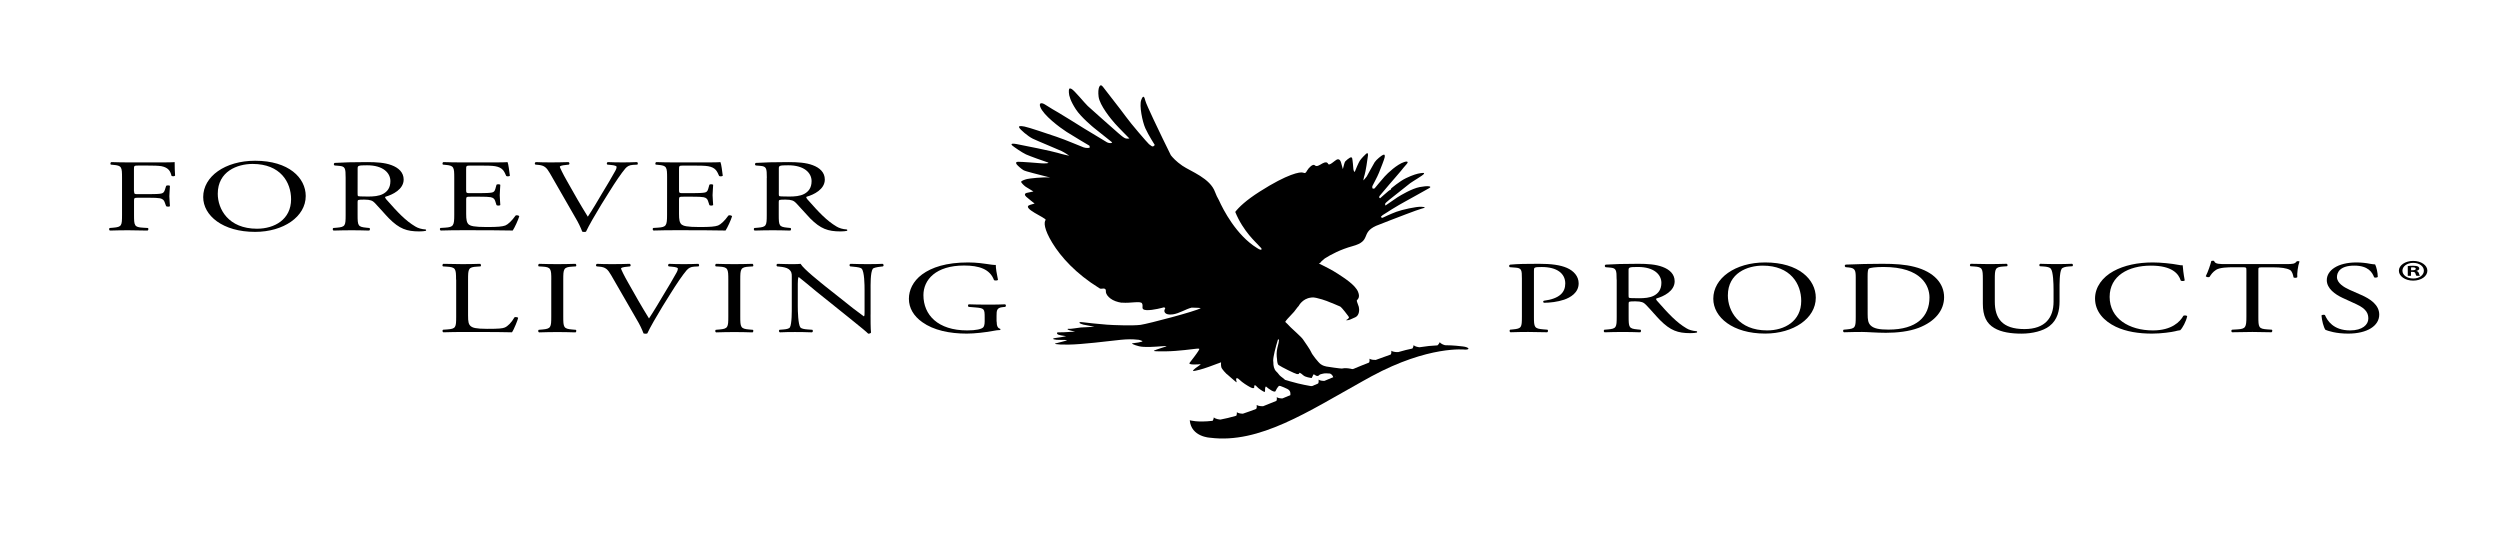 <?xml version="1.0" encoding="UTF-8"?>
<svg xmlns="http://www.w3.org/2000/svg" xmlns:xlink="http://www.w3.org/1999/xlink" width="254px" height="56px" viewBox="0 0 254 56" version="1.1">
<g id="surface1">
<path style=" stroke:none;fill-rule:nonzero;fill:rgb(0%,0%,0%);fill-opacity:1;" d="M 246.621 27.504 C 246.621 28.066 245.996 28.512 245.176 28.512 C 244.371 28.512 243.727 28.07 243.727 27.504 C 243.727 26.953 244.371 26.508 245.176 26.508 C 245.996 26.508 246.621 26.953 246.621 27.504 Z M 244.086 27.504 C 244.086 27.945 244.551 28.297 245.188 28.297 C 245.809 28.297 246.266 27.945 246.266 27.504 C 246.266 27.062 245.812 26.707 245.18 26.707 C 244.551 26.707 244.086 27.066 244.086 27.504 Z M 244.957 28.023 L 244.629 28.023 L 244.629 27.031 C 244.758 27.012 244.938 27 245.172 27 C 245.441 27 245.559 27.031 245.66 27.07 C 245.734 27.113 245.797 27.191 245.797 27.289 C 245.797 27.395 245.68 27.48 245.508 27.52 L 245.508 27.531 C 245.645 27.566 245.723 27.641 245.762 27.773 C 245.809 27.926 245.832 27.984 245.863 28.023 L 245.512 28.023 C 245.469 27.984 245.441 27.895 245.402 27.777 C 245.375 27.672 245.289 27.621 245.109 27.621 L 244.957 27.621 Z M 244.965 27.457 L 245.117 27.457 C 245.301 27.457 245.445 27.414 245.445 27.312 C 245.445 27.223 245.352 27.16 245.145 27.16 C 245.059 27.16 245 27.168 244.965 27.172 Z M 244.965 27.457 "/>
<path style=" stroke:none;fill-rule:nonzero;fill:rgb(0%,0%,0%);fill-opacity:1;" d="M 155.848 32.16 C 155.848 33.258 155.879 33.391 156.824 33.465 L 157.223 33.496 C 157.312 33.551 157.285 33.727 157.195 33.758 C 156.352 33.738 155.863 33.727 155.266 33.727 C 154.645 33.727 154.109 33.738 153.457 33.758 C 153.371 33.727 153.34 33.559 153.426 33.496 L 153.734 33.465 C 154.598 33.383 154.625 33.258 154.625 32.16 L 154.625 28.305 C 154.625 27.418 154.598 27.227 153.93 27.188 L 153.398 27.148 C 153.289 27.086 153.309 26.926 153.426 26.887 C 154.211 26.812 155.129 26.801 156.359 26.801 C 157.59 26.801 158.508 26.918 159.203 27.219 C 159.887 27.52 160.391 28.066 160.391 28.789 C 160.391 29.75 159.543 30.23 158.91 30.449 C 158.258 30.668 157.473 30.762 156.867 30.762 C 156.766 30.73 156.766 30.574 156.855 30.555 C 158.453 30.348 159.031 29.707 159.031 28.801 C 159.031 27.785 158.191 27.129 156.648 27.129 C 155.863 27.129 155.848 27.168 155.848 27.504 Z M 155.848 32.16 "/>
<path style=" stroke:none;fill-rule:nonzero;fill:rgb(0%,0%,0%);fill-opacity:1;" d="M 164.25 28.41 C 164.25 27.418 164.203 27.242 163.598 27.188 L 163.125 27.148 C 163.02 27.094 163.02 26.926 163.137 26.887 C 163.965 26.832 164.988 26.801 166.441 26.801 C 167.359 26.801 168.23 26.855 168.914 27.117 C 169.625 27.379 170.145 27.848 170.145 28.578 C 170.145 29.57 169.035 30.117 168.293 30.324 C 168.219 30.387 168.293 30.492 168.367 30.574 C 169.555 31.922 170.34 32.762 171.344 33.355 C 171.594 33.512 171.965 33.625 172.367 33.648 C 172.441 33.668 172.457 33.75 172.387 33.793 C 172.254 33.824 172.016 33.848 171.73 33.848 C 170.473 33.848 169.719 33.586 168.668 32.531 C 168.285 32.145 167.676 31.422 167.215 30.953 C 166.996 30.723 166.758 30.617 166.168 30.617 C 165.5 30.617 165.469 30.625 165.469 30.848 L 165.469 32.164 C 165.469 33.262 165.5 33.387 166.359 33.469 L 166.676 33.5 C 166.762 33.555 166.73 33.73 166.645 33.762 C 165.977 33.738 165.477 33.73 164.879 33.73 C 164.258 33.73 163.723 33.738 163.027 33.762 C 162.938 33.73 162.91 33.574 162.996 33.5 L 163.367 33.469 C 164.227 33.395 164.258 33.262 164.258 32.164 L 164.258 28.41 Z M 165.461 29.902 C 165.461 30.094 165.461 30.207 165.504 30.25 C 165.551 30.281 165.77 30.301 166.527 30.301 C 167.062 30.301 167.621 30.262 168.055 30.031 C 168.457 29.812 168.797 29.445 168.797 28.734 C 168.797 27.91 168.066 27.125 166.422 27.125 C 165.504 27.125 165.461 27.168 165.461 27.457 Z M 165.461 29.902 "/>
<path style=" stroke:none;fill-rule:nonzero;fill:rgb(0%,0%,0%);fill-opacity:1;" d="M 174.07 30.352 C 174.07 28.262 176.293 26.664 179.344 26.664 C 182.766 26.664 184.484 28.406 184.484 30.246 C 184.484 32.359 182.207 33.891 179.344 33.891 C 176.055 33.895 174.07 32.234 174.07 30.352 Z M 183.004 30.574 C 183.004 28.848 181.922 26.988 179.094 26.988 C 177.555 26.988 175.551 27.73 175.551 30.02 C 175.551 31.566 176.617 33.57 179.539 33.57 C 181.316 33.57 183.004 32.633 183.004 30.574 Z M 183.004 30.574 "/>
<path style=" stroke:none;fill-rule:nonzero;fill:rgb(0%,0%,0%);fill-opacity:1;" d="M 188.543 28.191 C 188.543 27.457 188.469 27.238 187.844 27.176 L 187.52 27.145 C 187.398 27.09 187.387 26.922 187.535 26.883 C 188.793 26.832 189.992 26.801 191.254 26.801 C 192.496 26.801 193.551 26.863 194.512 27.113 C 196.516 27.625 197.52 28.816 197.52 30.195 C 197.52 31.523 196.617 32.664 194.926 33.312 C 193.965 33.68 192.75 33.812 191.609 33.812 C 190.664 33.812 189.715 33.727 189.195 33.727 C 188.574 33.727 188.039 33.738 187.344 33.758 C 187.254 33.727 187.223 33.559 187.312 33.496 L 187.652 33.465 C 188.512 33.383 188.543 33.258 188.543 32.16 Z M 189.754 31.922 C 189.754 32.473 189.801 32.809 190.051 33.059 C 190.375 33.383 190.941 33.488 191.871 33.488 C 194.746 33.488 196.035 32.16 196.035 30.219 C 196.035 29.066 195.25 27.125 191.367 27.125 C 190.496 27.125 190.02 27.211 189.898 27.273 C 189.781 27.336 189.75 27.594 189.75 28.066 Z M 189.754 31.922 "/>
<path style=" stroke:none;fill-rule:nonzero;fill:rgb(0%,0%,0%);fill-opacity:1;" d="M 208.641 29.457 C 208.641 28.809 208.609 27.605 208.359 27.293 C 208.258 27.168 207.988 27.094 207.617 27.074 L 207.25 27.051 C 207.16 26.98 207.191 26.844 207.277 26.801 C 207.844 26.82 208.391 26.832 208.969 26.832 C 209.59 26.832 209.992 26.82 210.523 26.801 C 210.645 26.852 210.629 26.988 210.555 27.051 L 210.199 27.074 C 209.828 27.094 209.531 27.188 209.457 27.324 C 209.238 27.672 209.25 28.871 209.25 29.457 L 209.25 30.637 C 209.25 31.547 209.043 32.508 208.215 33.137 C 207.578 33.629 206.48 33.898 205.383 33.898 C 204.359 33.898 203.34 33.762 202.613 33.324 C 201.828 32.863 201.457 32.102 201.457 30.855 L 201.457 28.391 C 201.457 27.305 201.426 27.125 200.566 27.074 L 200.195 27.051 C 200.109 27.012 200.141 26.832 200.227 26.801 C 200.969 26.82 201.473 26.832 202.062 26.832 C 202.672 26.832 203.156 26.82 203.883 26.801 C 203.973 26.832 204.004 27.008 203.914 27.051 L 203.562 27.074 C 202.703 27.125 202.672 27.305 202.672 28.391 L 202.672 30.645 C 202.672 32.328 203.41 33.434 205.68 33.434 C 207.824 33.434 208.641 32.242 208.641 30.652 Z M 208.641 29.457 "/>
<path style=" stroke:none;fill-rule:nonzero;fill:rgb(0%,0%,0%);fill-opacity:1;" d="M 214.727 27.551 C 215.809 26.957 217.188 26.664 218.727 26.664 C 219.523 26.664 220.652 26.777 221.348 26.914 C 221.523 26.945 221.629 26.969 221.762 26.953 C 221.773 27.195 221.848 27.855 221.969 28.492 C 221.895 28.566 221.672 28.574 221.566 28.512 C 221.348 27.805 220.676 26.988 218.531 26.988 C 216.266 26.988 214.34 28.004 214.34 30.164 C 214.34 32.359 216.309 33.57 218.738 33.57 C 220.648 33.57 221.496 32.695 221.836 32.078 C 221.941 32.027 222.16 32.047 222.219 32.117 C 222.113 32.664 221.73 33.352 221.508 33.551 C 221.328 33.57 221.152 33.613 220.988 33.656 C 220.664 33.738 219.594 33.895 218.648 33.895 C 217.316 33.895 216.043 33.707 214.961 33.195 C 213.773 32.621 212.855 31.672 212.855 30.32 C 212.863 29.164 213.602 28.168 214.727 27.551 Z M 214.727 27.551 "/>
<path style=" stroke:none;fill-rule:nonzero;fill:rgb(0%,0%,0%);fill-opacity:1;" d="M 229.449 32.16 C 229.449 33.258 229.48 33.402 230.336 33.465 L 230.812 33.496 C 230.902 33.539 230.871 33.727 230.781 33.758 C 229.941 33.738 229.438 33.727 228.844 33.727 C 228.25 33.727 227.73 33.738 226.781 33.758 C 226.695 33.727 226.664 33.551 226.781 33.496 L 227.316 33.465 C 228.164 33.414 228.234 33.258 228.234 32.16 L 228.234 27.488 C 228.234 27.168 228.234 27.152 227.793 27.152 L 226.977 27.152 C 226.344 27.152 225.527 27.176 225.156 27.414 C 224.805 27.645 224.652 27.875 224.488 28.137 C 224.371 28.199 224.164 28.145 224.105 28.066 C 224.344 27.594 224.566 26.926 224.672 26.512 C 224.715 26.488 224.91 26.48 224.953 26.512 C 225.043 26.844 225.531 26.832 226.211 26.832 L 232.207 26.832 C 233.004 26.832 233.141 26.812 233.363 26.539 C 233.438 26.52 233.602 26.531 233.629 26.57 C 233.465 27 233.363 27.848 233.406 28.16 C 233.348 28.246 233.098 28.246 233.023 28.184 C 232.98 27.922 232.871 27.535 232.652 27.422 C 232.312 27.242 231.75 27.16 230.934 27.16 L 229.879 27.16 C 229.434 27.16 229.449 27.168 229.449 27.516 Z M 229.449 32.16 "/>
<path style=" stroke:none;fill-rule:nonzero;fill:rgb(0%,0%,0%);fill-opacity:1;" d="M 238.574 33.895 C 237.332 33.895 236.547 33.625 236.266 33.512 C 236.086 33.281 235.895 32.539 235.863 32.047 C 235.938 31.973 236.16 31.953 236.219 32.016 C 236.441 32.547 237.051 33.57 238.77 33.57 C 240.012 33.57 240.621 32.996 240.621 32.371 C 240.621 31.91 240.488 31.402 239.41 30.91 L 238 30.262 C 237.262 29.918 236.402 29.32 236.402 28.465 C 236.402 27.473 237.5 26.664 239.422 26.664 C 239.879 26.664 240.414 26.719 240.797 26.801 C 240.992 26.832 241.199 26.863 241.312 26.863 C 241.445 27.117 241.582 27.703 241.582 28.141 C 241.52 28.203 241.285 28.234 241.211 28.172 C 241.02 27.672 240.621 26.988 239.195 26.988 C 237.746 26.988 237.434 27.668 237.434 28.148 C 237.434 28.758 238.145 29.184 238.695 29.434 L 239.879 29.957 C 240.816 30.363 241.73 30.973 241.73 31.965 C 241.73 33.113 240.5 33.895 238.574 33.895 Z M 238.574 33.895 "/>
<path style=" stroke:none;fill-rule:nonzero;fill:rgb(0%,0%,0%);fill-opacity:1;" d="M 13.625 19.445 C 13.625 19.727 13.672 19.727 14.117 19.727 L 15.121 19.727 C 15.73 19.727 16.203 19.707 16.379 19.664 C 16.539 19.625 16.66 19.57 16.75 19.297 L 16.879 18.883 C 16.957 18.82 17.207 18.82 17.266 18.883 C 17.266 19.133 17.207 19.551 17.207 19.938 C 17.207 20.312 17.266 20.711 17.266 20.949 C 17.207 21.012 16.98 21.012 16.879 20.949 L 16.73 20.543 C 16.672 20.352 16.535 20.207 16.254 20.145 C 16.047 20.105 15.676 20.09 15.113 20.09 L 14.105 20.09 C 13.66 20.09 13.617 20.102 13.617 20.375 L 13.617 21.828 C 13.617 22.926 13.648 23.082 14.52 23.133 L 15.023 23.164 C 15.113 23.207 15.082 23.395 14.992 23.426 C 14.121 23.406 13.617 23.395 13.023 23.395 C 12.371 23.395 11.867 23.406 11.168 23.426 C 11.082 23.395 11.051 23.227 11.141 23.164 L 11.508 23.133 C 12.371 23.059 12.398 22.926 12.398 21.828 L 12.398 18.066 C 12.398 16.969 12.371 16.82 11.508 16.75 L 11.27 16.727 C 11.184 16.688 11.215 16.5 11.301 16.469 C 11.926 16.488 12.426 16.5 13.023 16.5 L 15.746 16.5 C 16.695 16.5 17.555 16.5 17.746 16.469 C 17.746 16.945 17.758 17.449 17.789 17.844 C 17.746 17.906 17.539 17.938 17.43 17.875 C 17.312 17.406 17.137 17.031 16.395 16.883 C 16.07 16.832 15.578 16.82 14.957 16.82 L 14.055 16.82 C 13.609 16.82 13.609 16.844 13.609 17.238 L 13.609 19.445 Z M 13.625 19.445 "/>
<path style=" stroke:none;fill-rule:nonzero;fill:rgb(0%,0%,0%);fill-opacity:1;" d="M 20.645 20.02 C 20.645 17.93 22.867 16.332 25.922 16.332 C 29.344 16.332 31.062 18.074 31.062 19.914 C 31.062 22.027 28.781 23.559 25.922 23.559 C 22.629 23.562 20.645 21.902 20.645 20.02 Z M 29.574 20.242 C 29.574 18.516 28.496 16.656 25.664 16.656 C 24.125 16.656 22.125 17.402 22.125 19.688 C 22.125 21.234 23.191 23.238 26.109 23.238 C 27.891 23.238 29.574 22.297 29.574 20.242 Z M 29.574 20.242 "/>
<path style=" stroke:none;fill-rule:nonzero;fill:rgb(0%,0%,0%);fill-opacity:1;" d="M 35.117 18.074 C 35.117 17.082 35.074 16.906 34.465 16.852 L 33.988 16.812 C 33.891 16.758 33.891 16.59 34.004 16.551 C 34.832 16.5 35.855 16.469 37.305 16.469 C 38.223 16.469 39.098 16.52 39.781 16.781 C 40.488 17.043 41.012 17.512 41.012 18.242 C 41.012 19.234 39.898 19.781 39.16 19.988 C 39.082 20.051 39.16 20.156 39.234 20.242 C 40.418 21.59 41.203 22.426 42.211 23.02 C 42.461 23.176 42.832 23.289 43.234 23.312 C 43.309 23.332 43.32 23.418 43.246 23.457 C 43.113 23.488 42.875 23.512 42.594 23.512 C 41.332 23.512 40.578 23.25 39.527 22.195 C 39.145 21.809 38.535 21.086 38.078 20.617 C 37.859 20.387 37.621 20.281 37.027 20.281 C 36.363 20.281 36.332 20.289 36.332 20.512 L 36.332 21.828 C 36.332 22.926 36.363 23.051 37.223 23.133 L 37.535 23.164 C 37.625 23.219 37.594 23.395 37.504 23.426 C 36.84 23.406 36.336 23.395 35.742 23.395 C 35.117 23.395 34.586 23.406 33.891 23.426 C 33.801 23.395 33.77 23.238 33.859 23.164 L 34.227 23.133 C 35.09 23.059 35.117 22.926 35.117 21.828 Z M 36.332 19.57 C 36.332 19.758 36.332 19.875 36.375 19.918 C 36.418 19.949 36.641 19.969 37.398 19.969 C 37.934 19.969 38.496 19.93 38.926 19.699 C 39.324 19.48 39.664 19.113 39.664 18.402 C 39.664 17.578 38.938 16.793 37.297 16.793 C 36.379 16.793 36.336 16.836 36.336 17.125 Z M 36.332 19.57 "/>
<path style=" stroke:none;fill-rule:nonzero;fill:rgb(0%,0%,0%);fill-opacity:1;" d="M 46.152 18.066 C 46.152 16.98 46.121 16.82 45.25 16.75 L 45.012 16.727 C 44.922 16.688 44.953 16.5 45.039 16.469 C 45.676 16.488 46.18 16.5 46.789 16.5 L 49.57 16.5 C 50.52 16.5 51.391 16.5 51.566 16.469 C 51.656 16.645 51.742 17.398 51.805 17.859 C 51.75 17.922 51.512 17.941 51.434 17.879 C 51.215 17.387 51.078 17.023 50.309 16.887 C 49.996 16.836 49.527 16.824 48.871 16.824 L 47.805 16.824 C 47.359 16.824 47.359 16.848 47.359 17.242 L 47.359 19.332 C 47.359 19.625 47.406 19.625 47.852 19.625 L 48.711 19.625 C 49.332 19.625 49.789 19.602 49.973 19.562 C 50.148 19.523 50.254 19.457 50.328 19.195 L 50.445 18.766 C 50.523 18.703 50.773 18.703 50.832 18.777 C 50.832 19.027 50.773 19.434 50.773 19.832 C 50.773 20.207 50.832 20.605 50.832 20.832 C 50.773 20.906 50.52 20.906 50.445 20.84 L 50.316 20.434 C 50.258 20.246 50.152 20.09 49.855 20.035 C 49.648 19.996 49.293 19.984 48.715 19.984 L 47.855 19.984 C 47.41 19.984 47.363 19.992 47.363 20.266 L 47.363 21.742 C 47.363 22.293 47.41 22.648 47.648 22.828 C 47.824 22.949 48.137 23.066 49.441 23.066 C 50.582 23.066 51.012 23.023 51.34 22.91 C 51.605 22.805 52.004 22.441 52.387 21.895 C 52.488 21.844 52.699 21.875 52.758 21.969 C 52.656 22.332 52.285 23.137 52.094 23.422 C 50.762 23.398 49.441 23.391 48.125 23.391 L 46.793 23.391 C 46.156 23.391 45.648 23.398 44.777 23.422 C 44.688 23.391 44.656 23.223 44.746 23.16 L 45.234 23.129 C 46.078 23.074 46.152 22.918 46.152 21.82 Z M 46.152 18.066 "/>
<path style=" stroke:none;fill-rule:nonzero;fill:rgb(0%,0%,0%);fill-opacity:1;" d="M 55.871 17.605 C 55.531 17.02 55.309 16.801 54.672 16.75 L 54.402 16.727 C 54.301 16.668 54.316 16.52 54.434 16.469 C 54.867 16.488 55.336 16.5 55.973 16.5 C 56.625 16.5 57.141 16.488 57.762 16.469 C 57.863 16.508 57.895 16.668 57.793 16.727 L 57.574 16.75 C 57.008 16.805 56.891 16.867 56.875 16.949 C 56.906 17.051 57.16 17.617 57.617 18.41 C 58.297 19.625 58.98 20.824 59.723 22.016 C 60.18 21.328 60.82 20.25 61.141 19.695 C 61.586 18.988 62.266 17.805 62.516 17.355 C 62.637 17.137 62.648 17.02 62.648 16.949 C 62.648 16.875 62.5 16.793 61.984 16.75 L 61.715 16.727 C 61.613 16.668 61.641 16.512 61.746 16.469 C 62.16 16.488 62.723 16.5 63.285 16.5 C 63.773 16.5 64.23 16.488 64.723 16.469 C 64.824 16.508 64.824 16.676 64.754 16.727 L 64.309 16.75 C 63.949 16.773 63.73 16.895 63.535 17.117 C 63.121 17.609 62.543 18.457 61.879 19.523 L 61.078 20.809 C 60.488 21.77 59.793 22.98 59.539 23.535 C 59.496 23.559 59.438 23.566 59.375 23.566 C 59.301 23.566 59.227 23.559 59.156 23.535 C 58.992 23.098 58.742 22.582 58.477 22.145 Z M 55.871 17.605 "/>
<path style=" stroke:none;fill-rule:nonzero;fill:rgb(0%,0%,0%);fill-opacity:1;" d="M 67.777 18.066 C 67.777 16.98 67.746 16.82 66.875 16.75 L 66.637 16.727 C 66.547 16.688 66.578 16.5 66.668 16.469 C 67.301 16.488 67.809 16.5 68.414 16.5 L 71.199 16.5 C 72.148 16.5 73.02 16.5 73.195 16.469 C 73.285 16.645 73.375 17.398 73.434 17.859 C 73.379 17.922 73.141 17.941 73.066 17.879 C 72.844 17.387 72.707 17.023 71.941 16.887 C 71.629 16.836 71.156 16.824 70.504 16.824 L 69.434 16.824 C 68.988 16.824 68.988 16.848 68.988 17.242 L 68.988 19.332 C 68.988 19.625 69.035 19.625 69.48 19.625 L 70.34 19.625 C 70.961 19.625 71.418 19.602 71.598 19.562 C 71.773 19.523 71.879 19.457 71.953 19.195 L 72.074 18.766 C 72.148 18.703 72.398 18.703 72.457 18.777 C 72.457 19.027 72.398 19.434 72.398 19.832 C 72.398 20.207 72.457 20.605 72.457 20.832 C 72.398 20.906 72.145 20.906 72.074 20.84 L 71.941 20.434 C 71.883 20.246 71.777 20.09 71.48 20.035 C 71.273 19.996 70.918 19.984 70.34 19.984 L 69.48 19.984 C 69.035 19.984 68.988 19.992 68.988 20.266 L 68.988 21.742 C 68.988 22.293 69.035 22.648 69.273 22.828 C 69.449 22.949 69.762 23.066 71.062 23.066 C 72.203 23.066 72.633 23.023 72.957 22.91 C 73.223 22.805 73.625 22.441 74.008 21.895 C 74.109 21.844 74.32 21.875 74.379 21.969 C 74.277 22.332 73.906 23.137 73.715 23.422 C 72.383 23.398 71.062 23.391 69.746 23.391 L 68.414 23.391 C 67.777 23.391 67.27 23.398 66.398 23.422 C 66.309 23.391 66.277 23.223 66.367 23.16 L 66.855 23.129 C 67.699 23.074 67.773 22.918 67.773 21.82 Z M 67.777 18.066 "/>
<path style=" stroke:none;fill-rule:nonzero;fill:rgb(0%,0%,0%);fill-opacity:1;" d="M 77.91 18.074 C 77.91 17.082 77.867 16.906 77.258 16.852 L 76.781 16.812 C 76.68 16.758 76.68 16.59 76.797 16.551 C 77.625 16.5 78.648 16.469 80.098 16.469 C 81.016 16.469 81.887 16.52 82.57 16.781 C 83.281 17.043 83.801 17.512 83.801 18.242 C 83.801 19.234 82.691 19.781 81.949 19.988 C 81.875 20.051 81.949 20.156 82.023 20.242 C 83.211 21.59 83.996 22.426 85 23.02 C 85.254 23.176 85.625 23.289 86.023 23.312 C 86.102 23.332 86.113 23.418 86.039 23.457 C 85.906 23.488 85.668 23.512 85.387 23.512 C 84.129 23.512 83.371 23.25 82.32 22.195 C 81.938 21.809 81.328 21.086 80.871 20.617 C 80.648 20.387 80.41 20.281 79.816 20.281 C 79.148 20.281 79.121 20.289 79.121 20.512 L 79.121 21.828 C 79.121 22.926 79.148 23.051 80.012 23.133 L 80.32 23.164 C 80.406 23.219 80.375 23.395 80.289 23.426 C 79.621 23.406 79.121 23.395 78.523 23.395 C 77.902 23.395 77.367 23.406 76.672 23.426 C 76.582 23.395 76.555 23.238 76.641 23.164 L 77.012 23.133 C 77.871 23.059 77.902 22.926 77.902 21.828 L 77.902 18.074 Z M 79.125 19.57 C 79.125 19.758 79.125 19.875 79.168 19.918 C 79.211 19.949 79.438 19.969 80.191 19.969 C 80.723 19.969 81.289 19.93 81.715 19.699 C 82.117 19.48 82.457 19.113 82.457 18.402 C 82.457 17.578 81.73 16.793 80.09 16.793 C 79.172 16.793 79.129 16.836 79.129 17.125 L 79.129 19.57 Z M 79.125 19.57 "/>
<path style=" stroke:none;fill-rule:nonzero;fill:rgb(0%,0%,0%);fill-opacity:1;" d="M 46.336 28.406 C 46.336 27.305 46.305 27.141 45.375 27.09 L 45.004 27.066 C 44.918 27.023 44.949 26.836 45.035 26.805 C 45.867 26.828 46.367 26.836 46.965 26.836 C 47.543 26.836 48.043 26.828 48.785 26.805 C 48.871 26.836 48.902 27.027 48.816 27.066 L 48.457 27.09 C 47.586 27.141 47.555 27.305 47.555 28.406 L 47.555 32.043 C 47.555 32.699 47.598 32.973 47.867 33.172 C 48.031 33.285 48.312 33.41 49.48 33.41 C 50.738 33.41 51.051 33.371 51.289 33.273 C 51.586 33.148 51.969 32.773 52.27 32.238 C 52.355 32.184 52.641 32.227 52.641 32.301 C 52.641 32.414 52.223 33.48 52.016 33.762 C 51.262 33.738 49.855 33.73 48.332 33.73 L 46.969 33.73 C 46.348 33.73 45.871 33.738 45.039 33.762 C 44.953 33.73 44.922 33.562 45.012 33.5 L 45.457 33.469 C 46.316 33.406 46.348 33.262 46.348 32.164 L 46.348 28.406 Z M 46.336 28.406 "/>
<path style=" stroke:none;fill-rule:nonzero;fill:rgb(0%,0%,0%);fill-opacity:1;" d="M 56.012 28.422 C 56.012 27.316 55.98 27.137 55.109 27.086 L 54.738 27.066 C 54.648 27.023 54.68 26.836 54.77 26.805 C 55.508 26.828 56.012 26.836 56.633 26.836 C 57.227 26.836 57.73 26.828 58.469 26.805 C 58.559 26.836 58.586 27.027 58.5 27.066 L 58.129 27.09 C 57.254 27.141 57.227 27.32 57.227 28.426 L 57.227 32.148 C 57.227 33.254 57.254 33.402 58.129 33.477 L 58.5 33.508 C 58.586 33.547 58.559 33.738 58.469 33.77 C 57.727 33.746 57.227 33.738 56.629 33.738 C 56.008 33.738 55.504 33.746 54.766 33.77 C 54.676 33.738 54.645 33.57 54.734 33.508 L 55.105 33.477 C 55.977 33.402 56.008 33.254 56.008 32.148 L 56.008 28.422 Z M 56.012 28.422 "/>
<path style=" stroke:none;fill-rule:nonzero;fill:rgb(0%,0%,0%);fill-opacity:1;" d="M 62.086 27.945 C 61.746 27.359 61.52 27.137 60.887 27.09 L 60.621 27.066 C 60.516 27.004 60.531 26.859 60.652 26.805 C 61.078 26.828 61.555 26.836 62.191 26.836 C 62.844 26.836 63.359 26.828 63.98 26.805 C 64.086 26.848 64.113 27.004 64.012 27.066 L 63.793 27.09 C 63.227 27.141 63.109 27.203 63.094 27.289 C 63.125 27.391 63.375 27.957 63.836 28.75 C 64.516 29.965 65.199 31.164 65.938 32.355 C 66.398 31.664 67.035 30.59 67.363 30.035 C 67.809 29.324 68.488 28.145 68.738 27.695 C 68.859 27.473 68.871 27.359 68.871 27.289 C 68.871 27.211 68.723 27.129 68.207 27.09 L 67.941 27.066 C 67.84 27.004 67.867 26.848 67.973 26.805 C 68.387 26.828 68.949 26.836 69.512 26.836 C 70 26.836 70.457 26.828 70.949 26.805 C 71.051 26.848 71.051 27.016 70.98 27.066 L 70.535 27.09 C 70.176 27.109 69.957 27.234 69.762 27.457 C 69.348 27.945 68.77 28.793 68.105 29.859 L 67.305 31.145 C 66.715 32.105 66.02 33.32 65.766 33.875 C 65.723 33.895 65.66 33.906 65.602 33.906 C 65.527 33.906 65.453 33.895 65.383 33.875 C 65.219 33.434 64.969 32.922 64.703 32.484 Z M 62.086 27.945 "/>
<path style=" stroke:none;fill-rule:nonzero;fill:rgb(0%,0%,0%);fill-opacity:1;" d="M 73.996 28.422 C 73.996 27.316 73.965 27.137 73.09 27.086 L 72.723 27.066 C 72.633 27.023 72.664 26.836 72.75 26.805 C 73.492 26.828 73.996 26.836 74.617 26.836 C 75.207 26.836 75.715 26.828 76.457 26.805 C 76.543 26.836 76.574 27.027 76.488 27.066 L 76.117 27.09 C 75.242 27.141 75.211 27.32 75.211 28.426 L 75.211 32.148 C 75.211 33.254 75.242 33.402 76.117 33.477 L 76.488 33.508 C 76.574 33.547 76.543 33.738 76.457 33.77 C 75.715 33.746 75.211 33.738 74.617 33.738 C 73.996 33.738 73.492 33.746 72.75 33.77 C 72.664 33.738 72.633 33.57 72.723 33.508 L 73.09 33.477 C 73.965 33.402 73.996 33.254 73.996 32.148 Z M 73.996 28.422 "/>
<path style=" stroke:none;fill-rule:nonzero;fill:rgb(0%,0%,0%);fill-opacity:1;" d="M 88.449 31.957 C 88.449 32.273 88.449 33.512 88.496 33.785 C 88.465 33.848 88.375 33.902 88.211 33.902 C 88.035 33.723 87.605 33.355 86.316 32.324 L 82.879 29.566 C 82.48 29.242 81.473 28.383 81.16 28.156 L 81.129 28.156 C 81.074 28.281 81.055 28.523 81.055 28.832 L 81.055 31.109 C 81.055 31.602 81.086 32.961 81.32 33.273 C 81.426 33.387 81.703 33.449 82.074 33.473 L 82.531 33.504 C 82.621 33.586 82.605 33.711 82.5 33.766 C 81.836 33.742 81.316 33.734 80.77 33.734 C 80.148 33.734 79.746 33.742 79.23 33.766 C 79.125 33.711 79.109 33.566 79.199 33.504 L 79.602 33.473 C 79.938 33.449 80.176 33.379 80.254 33.266 C 80.461 32.887 80.445 31.613 80.445 31.109 L 80.445 28.09 C 80.445 27.797 80.434 27.578 80.121 27.336 C 79.914 27.191 79.555 27.121 79.203 27.09 L 78.957 27.066 C 78.867 27.004 78.867 26.848 78.988 26.805 C 79.609 26.836 80.395 26.836 80.664 26.836 C 80.902 26.836 81.152 26.828 81.34 26.805 C 81.637 27.336 83.402 28.719 83.871 29.105 L 85.309 30.242 C 86.316 31.059 87.059 31.633 87.754 32.133 L 87.785 32.133 C 87.84 32.082 87.84 31.914 87.84 31.695 L 87.84 29.461 C 87.84 28.969 87.828 27.609 87.547 27.297 C 87.457 27.203 87.219 27.141 86.629 27.09 L 86.379 27.066 C 86.277 27.004 86.289 26.836 86.41 26.805 C 87.086 26.828 87.594 26.836 88.156 26.836 C 88.789 26.836 89.18 26.828 89.68 26.805 C 89.801 26.859 89.801 27.004 89.711 27.066 L 89.504 27.09 C 89.031 27.141 88.734 27.227 88.676 27.305 C 88.422 27.684 88.453 28.977 88.453 29.461 L 88.453 31.957 Z M 88.449 31.957 "/>
<path style=" stroke:none;fill-rule:nonzero;fill:rgb(0%,0%,0%);fill-opacity:1;" d="M 101.262 32.668 C 101.262 33.082 101.348 33.336 101.617 33.406 C 101.66 33.438 101.66 33.5 101.602 33.531 C 101.422 33.531 101.156 33.57 100.875 33.625 C 100.094 33.77 99.023 33.895 98.227 33.895 C 96.461 33.895 94.848 33.551 93.707 32.734 C 92.816 32.105 92.344 31.281 92.344 30.363 C 92.344 29.477 92.758 28.574 93.676 27.887 C 94.668 27.156 96.137 26.664 98.371 26.664 C 99.215 26.664 100 26.781 100.254 26.82 C 100.539 26.863 100.996 26.938 101.172 26.914 C 101.172 27.258 101.262 27.805 101.395 28.43 C 101.348 28.512 101.078 28.523 100.992 28.461 C 100.578 27.332 99.465 26.977 97.953 26.977 C 95.078 26.977 93.82 28.422 93.82 29.988 C 93.82 31.996 95.289 33.57 98.266 33.57 C 99.184 33.57 99.73 33.434 99.895 33.258 C 99.969 33.184 100.043 32.996 100.043 32.664 L 100.043 32.246 C 100.043 31.371 100 31.309 99.082 31.234 L 98.43 31.18 C 98.309 31.141 98.328 30.949 98.43 30.918 C 98.855 30.941 99.672 30.949 100.547 30.949 C 101.125 30.949 101.625 30.941 102.117 30.918 C 102.223 30.957 102.234 31.117 102.129 31.18 L 101.891 31.203 C 101.27 31.254 101.25 31.547 101.25 32.078 L 101.25 32.668 Z M 101.262 32.668 "/>
<path style=" stroke:none;fill-rule:nonzero;fill:rgb(0%,0%,0%);fill-opacity:1;" d="M 145.176 35.59 C 145.09 35.57 144.996 35.539 144.922 35.434 C 144.922 35.434 144.883 35.543 144.82 35.633 C 144.684 35.664 143.633 35.875 143.293 35.949 C 143.168 35.941 142.918 35.914 142.797 35.805 C 142.797 35.805 142.797 35.992 142.734 36.09 C 142.391 36.184 142.027 36.293 141.656 36.43 C 141.641 36.438 141.621 36.445 141.605 36.449 C 141.516 36.461 141.203 36.477 141.027 36.367 C 141.027 36.367 141.082 36.598 141.008 36.688 C 140.656 36.836 140.266 37.012 139.852 37.203 C 139.727 37.215 139.469 37.223 139.316 37.133 C 139.316 37.133 139.383 37.363 139.312 37.453 C 139.117 37.543 138.926 37.637 138.723 37.734 L 136.75 38.707 C 136.445 38.859 136.141 39.012 135.832 39.168 C 135.699 39.18 135.484 39.18 135.34 39.094 C 135.34 39.094 135.406 39.332 135.336 39.418 C 135.184 39.496 135.031 39.57 134.879 39.648 L 132.566 40.809 C 132.434 40.816 132.215 40.816 132.078 40.734 C 132.078 40.734 132.141 40.945 132.09 41.043 C 131.73 41.215 131.387 41.383 131.059 41.539 C 130.938 41.551 130.672 41.562 130.512 41.473 C 130.512 41.473 130.582 41.719 130.5 41.801 C 130.34 41.875 130.184 41.945 130.035 42.012 C 129.91 42.07 129.785 42.117 129.668 42.172 C 129.594 42.199 129.512 42.227 129.438 42.254 C 129.305 42.254 129.094 42.246 128.961 42.16 C 128.961 42.16 128.992 42.309 128.965 42.414 C 128.465 42.582 127.988 42.719 127.547 42.832 C 127.414 42.816 127.23 42.785 127.125 42.695 C 127.125 42.695 127.125 42.844 127.078 42.941 C 125.055 43.398 123.711 43.332 122.895 43.301 C 122.895 43.301 126.488 44.258 131.887 41.551 C 136.617 39.18 141.223 36.23 145.625 35.574 C 145.625 35.574 145.312 35.59 145.176 35.59 Z M 145.176 35.59 "/>
<path style=" stroke:none;fill-rule:nonzero;fill:rgb(0%,0%,0%);fill-opacity:1;" d="M 148.602 35.195 C 148.328 35.164 147.703 35.082 146.82 35.074 C 146.688 35.039 146.379 34.938 146.285 34.762 C 146.285 34.762 146.172 35 146.043 35.09 C 145.5 35.113 144.887 35.172 144.215 35.281 C 144.062 35.262 143.762 35.211 143.621 35.07 C 143.621 35.07 143.594 35.297 143.5 35.41 C 143.059 35.5 142.605 35.613 142.125 35.754 C 142.102 35.758 142.078 35.77 142.059 35.773 C 141.949 35.777 141.562 35.781 141.359 35.633 C 141.359 35.633 141.391 35.918 141.289 36.023 C 140.828 36.18 140.328 36.363 139.785 36.566 C 139.629 36.57 139.316 36.566 139.137 36.445 C 139.137 36.445 139.184 36.734 139.086 36.84 C 138.836 36.938 138.578 37.039 138.32 37.145 L 135.754 38.195 L 135.754 38.199 C 135.355 38.363 134.961 38.531 134.559 38.699 C 134.395 38.699 134.125 38.684 133.965 38.57 C 133.965 38.57 134.012 38.871 133.91 38.969 C 133.711 39.055 133.512 39.133 133.32 39.219 L 130.297 40.48 C 130.133 40.48 129.875 40.461 129.715 40.352 C 129.715 40.352 129.762 40.617 129.68 40.73 C 129.215 40.922 128.77 41.102 128.336 41.27 C 128.188 41.273 127.859 41.27 127.676 41.145 C 127.676 41.145 127.727 41.453 127.617 41.551 C 127.41 41.625 127.207 41.703 127.008 41.777 C 126.758 41.871 126.516 41.953 126.277 42.031 C 126.117 42.027 125.828 42.004 125.664 41.883 C 125.664 41.883 125.68 42.117 125.609 42.238 C 125.012 42.414 124.473 42.539 123.992 42.629 C 123.898 42.621 123.496 42.582 123.324 42.406 C 123.324 42.406 123.297 42.633 123.203 42.754 C 121.625 42.941 120.879 42.695 120.879 42.695 C 121.02 44.402 122.953 44.473 122.953 44.473 C 127.965 45.113 132.922 41.801 138.457 38.723 C 138.758 38.555 139.176 38.316 139.34 38.234 C 145.168 35.082 148.832 35.52 148.832 35.52 C 149.434 35.539 149.246 35.266 148.602 35.195 Z M 148.602 35.195 "/>
<path style=" stroke:none;fill-rule:nonzero;fill:rgb(0%,0%,0%);fill-opacity:1;" d="M 144.25 19.004 C 143.469 19.148 142.324 19.828 141.98 20.047 C 141.633 20.273 140.762 20.883 140.762 20.883 C 140.762 20.883 140.715 20.781 140.727 20.719 C 140.742 20.652 140.836 20.551 141.156 20.293 C 141.469 20.043 143.047 18.789 143.281 18.609 C 143.516 18.434 144.566 17.824 144.66 17.68 C 144.754 17.539 144.59 17.559 144.305 17.598 C 144.012 17.637 143.531 17.773 142.855 18.098 C 142.18 18.422 141.348 19.141 141.348 19.141 L 141.293 19.285 C 141.293 19.285 141.242 19.266 141.055 19.418 C 140.863 19.57 140.227 20.137 140.227 20.137 C 140.227 20.137 140.184 20.141 140.148 20.102 C 140.117 20.059 140.125 19.957 140.176 19.895 C 140.23 19.832 141.039 18.867 141.191 18.695 C 141.34 18.52 142.266 17.461 142.336 17.363 C 142.41 17.266 142.773 16.82 142.922 16.664 C 143.074 16.508 143.082 16.328 142.668 16.461 C 141.938 16.695 140.996 17.582 140.676 17.938 C 140.352 18.297 139.66 19.141 139.66 19.141 C 139.66 19.141 139.547 19.176 139.492 19.172 C 139.441 19.168 139.391 19.008 139.441 18.891 C 139.488 18.773 139.93 17.992 140.109 17.535 C 140.289 17.078 140.66 16.16 140.688 15.965 C 140.711 15.766 140.688 15.672 140.527 15.73 C 140.371 15.789 139.836 16.215 139.664 16.484 C 139.496 16.75 138.949 17.777 138.859 17.93 C 138.762 18.082 138.516 18.332 138.516 18.332 C 138.516 18.332 138.566 17.984 138.645 17.766 C 138.727 17.551 138.965 16.078 138.988 15.785 C 139.016 15.496 138.883 15.559 138.805 15.617 C 138.727 15.676 138.262 16.145 138.148 16.344 C 138.027 16.539 137.73 17.223 137.668 17.402 C 137.605 17.586 137.504 17.277 137.5 17.152 C 137.496 17.027 137.422 16.207 137.379 16.07 C 137.336 15.934 137.207 15.988 137.121 16.039 C 137.027 16.086 136.781 16.281 136.676 16.402 C 136.605 16.488 136.531 16.805 136.434 17.18 C 136.379 16.992 136.312 16.758 136.266 16.57 C 136.168 16.191 135.988 16.117 135.781 16.234 C 135.691 16.285 135.539 16.414 135.387 16.523 C 135.355 16.543 135.328 16.566 135.301 16.586 C 135.141 16.695 134.996 16.758 134.945 16.656 C 134.836 16.441 134.637 16.453 134.359 16.605 C 134.082 16.758 133.773 16.992 133.59 16.797 C 133.398 16.602 132.961 17.051 132.805 17.324 C 132.645 17.605 132.625 17.617 132.367 17.535 C 132.105 17.449 130.859 17.633 127.988 19.465 C 126.594 20.352 125.875 21.047 125.5 21.531 C 126.312 23.531 127.695 24.703 127.809 24.859 C 127.926 25.027 128.258 25.242 128.164 25.348 C 128.074 25.453 127.715 25.199 127.715 25.199 C 125.594 23.891 124.27 21.289 123.84 20.336 C 123.688 20.07 123.551 19.797 123.453 19.52 C 122.953 18.105 121 17.43 120.125 16.836 C 119.496 16.406 119.121 15.98 118.957 15.77 C 118.621 15.082 118.246 14.32 118.117 14.055 C 117.871 13.543 116.465 10.645 116.367 10.234 C 116.27 9.816 116.148 9.605 115.945 10.172 C 115.738 10.734 116.066 12.371 116.371 13.043 C 116.676 13.719 117.324 14.73 117.324 14.73 C 117.324 14.73 117.234 14.848 117.152 14.875 C 117.078 14.906 116.922 14.809 116.738 14.648 C 116.555 14.484 114.902 12.57 114.398 11.863 C 113.891 11.16 112.344 9.207 112.047 8.805 C 111.746 8.406 111.508 8.945 111.617 9.82 C 111.727 10.695 112.883 12.109 113.273 12.543 C 113.66 12.98 114.75 14.07 114.75 14.07 C 114.75 14.07 114.523 14.098 114.387 14.07 C 114.25 14.039 114.047 13.902 113.586 13.496 C 113.121 13.09 110.828 11.062 110.512 10.766 C 110.191 10.465 109.148 9.172 108.867 9.035 C 108.586 8.895 108.59 9.082 108.598 9.402 C 108.605 9.723 108.77 10.277 109.297 11.09 C 109.816 11.906 111.145 12.988 111.145 12.988 L 112.992 14.461 C 112.992 14.461 112.992 14.504 112.895 14.531 C 112.797 14.559 112.574 14.523 112.457 14.449 C 112.336 14.379 110.469 13.254 110.129 13.043 C 109.793 12.832 107.75 11.559 107.559 11.457 C 107.367 11.352 106.496 10.84 106.199 10.637 C 105.898 10.434 105.516 10.379 105.691 10.859 C 106 11.703 107.672 12.953 108.359 13.395 C 109.047 13.836 110.684 14.801 110.684 14.801 C 110.684 14.801 110.734 14.938 110.711 14.988 C 110.684 15.047 110.336 15.059 110.094 14.973 C 109.852 14.891 108.277 14.207 107.34 13.895 C 106.402 13.578 104.516 12.938 104.098 12.859 C 103.676 12.781 103.461 12.781 103.555 12.969 C 103.641 13.152 104.414 13.84 104.945 14.098 C 105.48 14.352 107.559 15.203 107.855 15.348 C 108.16 15.488 108.637 15.824 108.637 15.824 C 108.637 15.824 107.906 15.676 107.457 15.531 C 107 15.383 103.883 14.742 103.262 14.633 C 102.641 14.527 102.742 14.688 102.852 14.789 C 102.957 14.887 103.844 15.508 104.242 15.688 C 104.633 15.863 106.027 16.367 106.406 16.484 C 106.785 16.594 106.086 16.621 105.816 16.594 C 105.547 16.566 103.758 16.43 103.453 16.438 C 103.145 16.449 103.227 16.602 103.305 16.711 C 103.387 16.82 103.738 17.141 103.977 17.285 C 104.215 17.43 105.488 17.711 106.703 18.039 C 105.98 17.969 104.57 18.133 104.352 18.188 C 104.133 18.242 103.777 18.363 103.75 18.465 C 103.73 18.566 104.082 18.887 104.215 18.977 C 104.348 19.066 104.996 19.453 104.996 19.453 C 104.996 19.453 104.594 19.531 104.328 19.594 C 104.066 19.656 104.09 19.836 104.27 19.996 C 104.473 20.184 105.117 20.68 105.117 20.68 C 105.117 20.68 104.766 20.781 104.672 20.809 C 103.629 21.113 106.375 22.16 106.234 22.348 C 106.055 22.582 106.055 23.266 106.922 24.688 C 107.793 26.109 109.297 27.797 111.688 29.277 C 111.688 29.277 111.789 29.367 111.973 29.328 C 112.148 29.293 112.383 29.293 112.355 29.598 C 112.328 29.902 112.738 30.484 113.656 30.699 C 113.711 30.711 113.766 30.723 113.824 30.73 C 113.832 30.738 113.848 30.742 113.859 30.742 C 113.922 30.758 113.961 30.758 114.004 30.75 C 114.867 30.824 115.871 30.555 116.027 30.82 C 116.211 31.125 115.824 31.469 116.488 31.508 C 117.152 31.543 118.219 31.234 118.219 31.234 C 118.219 31.234 118.477 31.219 118.348 31.414 C 118.219 31.613 118.301 32.062 119.164 31.938 C 119.824 31.844 120.469 31.402 121.078 31.254 C 121.457 31.262 122.043 31.277 121.98 31.316 C 121.516 31.613 116.711 32.883 115.891 33.004 C 115.168 33.109 113.09 33.035 112.48 32.988 C 111.867 32.945 110.262 32.781 109.953 32.734 C 109.645 32.684 109.656 32.781 109.684 32.816 C 109.711 32.852 109.836 32.922 110.066 32.98 C 110.297 33.043 111.195 33.188 111.195 33.188 C 111.195 33.188 110.855 33.215 110.586 33.234 C 110.316 33.258 110.051 33.25 109.824 33.27 C 109.598 33.293 108.766 33.434 108.617 33.41 C 108.469 33.387 108.402 33.434 108.52 33.5 C 108.613 33.555 109.066 33.656 109.234 33.691 C 109.137 33.695 109.047 33.703 108.965 33.707 C 108.352 33.75 107.738 33.777 107.559 33.766 C 107.383 33.754 107.336 33.832 107.438 33.949 C 107.531 34.051 108.113 34.133 108.324 34.152 C 108.207 34.18 108.031 34.215 107.871 34.246 C 107.609 34.285 107.32 34.32 107.152 34.352 C 106.777 34.426 107.121 34.551 107.773 34.535 C 108.426 34.523 108.465 34.578 108.328 34.609 C 108.188 34.637 107.438 34.859 107.258 34.887 C 107.078 34.914 107.16 35.027 108.547 35.012 C 109.934 34.996 112.469 34.676 113.883 34.523 C 114.059 34.504 114.219 34.488 114.379 34.484 C 114.379 34.488 114.379 34.488 114.383 34.488 C 114.387 34.488 114.395 34.484 114.398 34.484 C 114.969 34.453 115.406 34.488 115.699 34.523 C 115.82 34.551 115.941 34.59 116.047 34.641 C 116.254 34.746 115.141 34.871 115.035 34.883 C 114.93 34.895 115.176 35.043 115.73 35.18 C 116.281 35.316 117.359 35.23 118.012 35.18 C 118.672 35.129 118.512 35.191 118.457 35.207 C 118.406 35.219 117.43 35.531 117.289 35.605 C 117.148 35.68 117.238 35.707 118.477 35.695 C 119.715 35.68 121.223 35.457 121.547 35.43 C 121.863 35.406 121.922 35.391 121.758 35.652 C 121.598 35.914 121.082 36.59 120.871 36.855 C 120.66 37.117 121.773 37.016 121.949 37.004 C 122.129 36.992 121.434 37.379 121.277 37.566 C 121.117 37.754 121.223 37.727 121.879 37.566 C 122.359 37.449 123.328 37.09 123.812 36.902 C 123.812 36.906 123.812 36.906 123.809 36.91 C 123.828 36.902 123.852 36.891 123.875 36.879 C 123.953 36.848 124.016 36.824 124.059 36.809 C 124.055 36.859 124.035 37.145 124.094 37.332 C 124.125 37.43 124.25 37.582 124.367 37.727 C 124.379 37.738 124.395 37.754 124.406 37.766 C 124.496 37.863 124.578 37.953 124.629 38.004 C 124.633 38.004 124.637 38 124.641 38 C 124.977 38.309 125.402 38.656 125.516 38.758 C 125.672 38.914 125.652 38.812 125.602 38.641 C 125.555 38.465 125.629 38.289 125.91 38.562 C 126.258 38.898 126.73 39.18 127.023 39.34 C 127.309 39.5 127.457 39.453 127.43 39.305 C 127.398 39.16 127.5 39.047 127.684 39.273 C 127.875 39.496 128.309 39.754 128.445 39.816 C 128.582 39.879 128.504 39.523 128.543 39.395 C 128.562 39.348 128.586 39.301 128.613 39.258 C 128.875 39.5 129.508 39.945 129.594 39.734 C 129.664 39.559 129.781 39.391 129.859 39.293 C 129.859 39.297 129.859 39.301 129.859 39.301 C 129.902 39.246 129.934 39.211 129.934 39.211 C 129.934 39.211 130.016 39.191 130.086 39.219 C 130.094 39.223 130.113 39.227 130.133 39.234 C 130.297 39.297 130.578 39.402 130.805 39.52 C 131.031 39.637 131.086 39.797 131.102 39.93 C 131.109 40.012 131.102 40.082 131.105 40.129 C 131.105 40.141 131.113 40.16 131.125 40.184 C 131.117 40.188 131.113 40.188 131.109 40.188 L 131.125 40.184 C 131.918 39.93 132.414 40.012 132.711 40.148 C 132.879 40.203 132.992 40.312 133.062 40.422 C 133.066 40.434 133.07 40.434 133.078 40.438 C 133.164 40.574 133.188 40.719 133.184 40.789 C 133.254 40.723 133.809 40.152 133.125 39.73 C 133.328 39.648 133.512 39.676 133.727 40.008 C 133.957 40.379 133.754 40.574 133.754 40.574 C 133.754 40.574 134.324 40.477 134.273 39.859 C 134.273 39.859 134.238 39.41 133.395 39.266 C 132.016 39.027 131.508 38.863 131.023 38.73 C 130.98 38.719 130.941 38.703 130.902 38.691 C 130.734 38.648 130.625 38.613 130.539 38.586 C 130.531 38.562 130.492 38.504 130.297 38.371 C 130.035 38.188 129.914 38.035 129.828 37.91 C 129.82 37.906 129.816 37.895 129.812 37.887 C 129.766 37.84 129.723 37.797 129.668 37.742 C 129.438 37.516 129.367 37.164 129.371 36.789 C 129.363 36.742 129.355 36.691 129.355 36.641 C 129.355 36.23 129.594 35.297 129.836 34.508 C 129.973 34.422 130.004 34.492 129.785 35.332 C 129.676 35.758 129.699 36.176 129.746 36.488 C 129.758 36.781 129.809 36.938 129.836 37.008 C 129.863 37.047 129.895 37.082 129.93 37.102 C 130.188 37.285 131.543 37.961 131.762 38.004 C 131.984 38.047 131.996 37.934 132.016 37.883 C 132.027 37.852 132.137 37.91 132.27 38.004 C 132.266 38.004 132.266 38.008 132.262 38.008 C 132.316 38.051 132.379 38.098 132.441 38.152 C 132.641 38.32 133.145 38.391 133.23 38.406 C 133.254 38.41 133.273 38.395 133.293 38.367 C 133.344 38.293 133.387 38.125 133.434 38.062 C 133.492 37.988 133.559 38.094 133.711 38.168 C 133.852 38.23 133.941 38.199 134.016 38.125 C 134.023 38.113 134.035 38.105 134.043 38.094 C 134.102 38.035 134.285 37.988 134.395 37.969 C 134.52 37.914 134.965 37.93 135.102 37.949 C 135.113 37.953 135.117 37.957 135.129 37.957 L 135.133 37.957 C 135.133 37.957 135.141 37.957 135.152 37.965 C 135.223 37.984 135.453 38.152 135.449 38.363 L 135.453 38.359 C 135.453 38.363 135.453 38.367 135.453 38.371 L 135.695 38.27 C 135.996 38.172 136.48 38.066 136.98 38.164 C 137.121 38.195 137.117 38.297 137.102 38.43 C 137.102 38.43 137.055 38.652 136.875 38.754 C 136.875 38.754 137.449 38.629 137.629 38.312 C 137.73 38.344 137.895 38.555 137.543 38.793 C 137.543 38.793 138.578 38.812 138.223 38.172 C 138.16 37.84 137.84 37.645 137.484 37.535 L 137.504 37.531 C 137.141 37.418 136.75 37.395 136.57 37.41 C 136.449 37.43 136.359 37.441 136.328 37.445 C 136.211 37.453 134.898 37.27 134.762 37.238 C 134.621 37.207 134.422 37.164 134.188 37.004 C 133.953 36.844 133.301 36.008 133.223 35.789 C 133.145 35.57 132.543 34.715 132.383 34.48 C 132.23 34.242 131.344 33.473 131.148 33.273 C 131.137 33.258 131.113 33.242 131.102 33.227 C 130.914 33.012 130.656 32.777 130.578 32.703 C 130.633 32.613 130.668 32.566 130.672 32.562 C 130.793 32.391 131.246 31.945 131.477 31.676 C 131.699 31.402 131.832 31.188 131.941 31.094 C 131.941 31.094 132.312 30.344 133.18 30.238 C 133.18 30.238 133.359 30.18 133.742 30.266 C 134.562 30.449 135.234 30.758 135.234 30.758 C 135.234 30.758 135.48 30.84 135.613 30.91 C 135.738 30.984 136.086 31.09 136.207 31.172 C 136.332 31.258 136.969 32.074 136.988 32.121 C 137.012 32.168 137.094 32.238 137.027 32.32 C 136.988 32.371 136.863 32.484 136.777 32.508 C 136.684 32.531 136.82 32.547 136.949 32.531 C 137.078 32.516 137.301 32.422 137.715 32.227 C 138.125 32.027 138.121 31.438 138.055 31.18 C 138.02 31.027 137.844 30.645 137.848 30.543 C 137.852 30.445 138.25 30.305 137.977 29.645 C 137.68 28.926 136.539 28.223 135.938 27.824 C 135.355 27.434 134.484 27.012 134.285 26.91 C 134.086 26.809 134.027 26.797 133.992 26.746 L 134.215 26.711 C 134.184 26.707 134.148 26.707 134.113 26.707 C 134.164 26.633 134.359 26.457 134.598 26.258 C 135.215 25.867 136.203 25.34 137.406 25.012 C 139.383 24.477 138.199 23.684 139.797 22.949 C 140.352 22.73 140.945 22.5 141.16 22.414 C 141.59 22.246 144.047 21.297 144.414 21.207 C 144.781 21.113 144.953 21.039 144.422 21.008 C 143.895 20.977 142.445 21.305 141.875 21.516 C 141.297 21.727 140.457 22.133 140.457 22.133 C 140.457 22.133 140.344 22.102 140.309 22.07 C 140.273 22.039 140.344 21.961 140.473 21.859 C 140.598 21.758 142.145 20.801 142.727 20.496 C 143.305 20.191 144.895 19.281 145.227 19.102 C 145.543 18.906 145.027 18.855 144.25 19.004 Z M 144.25 19.004 "/>
</g>
</svg>
